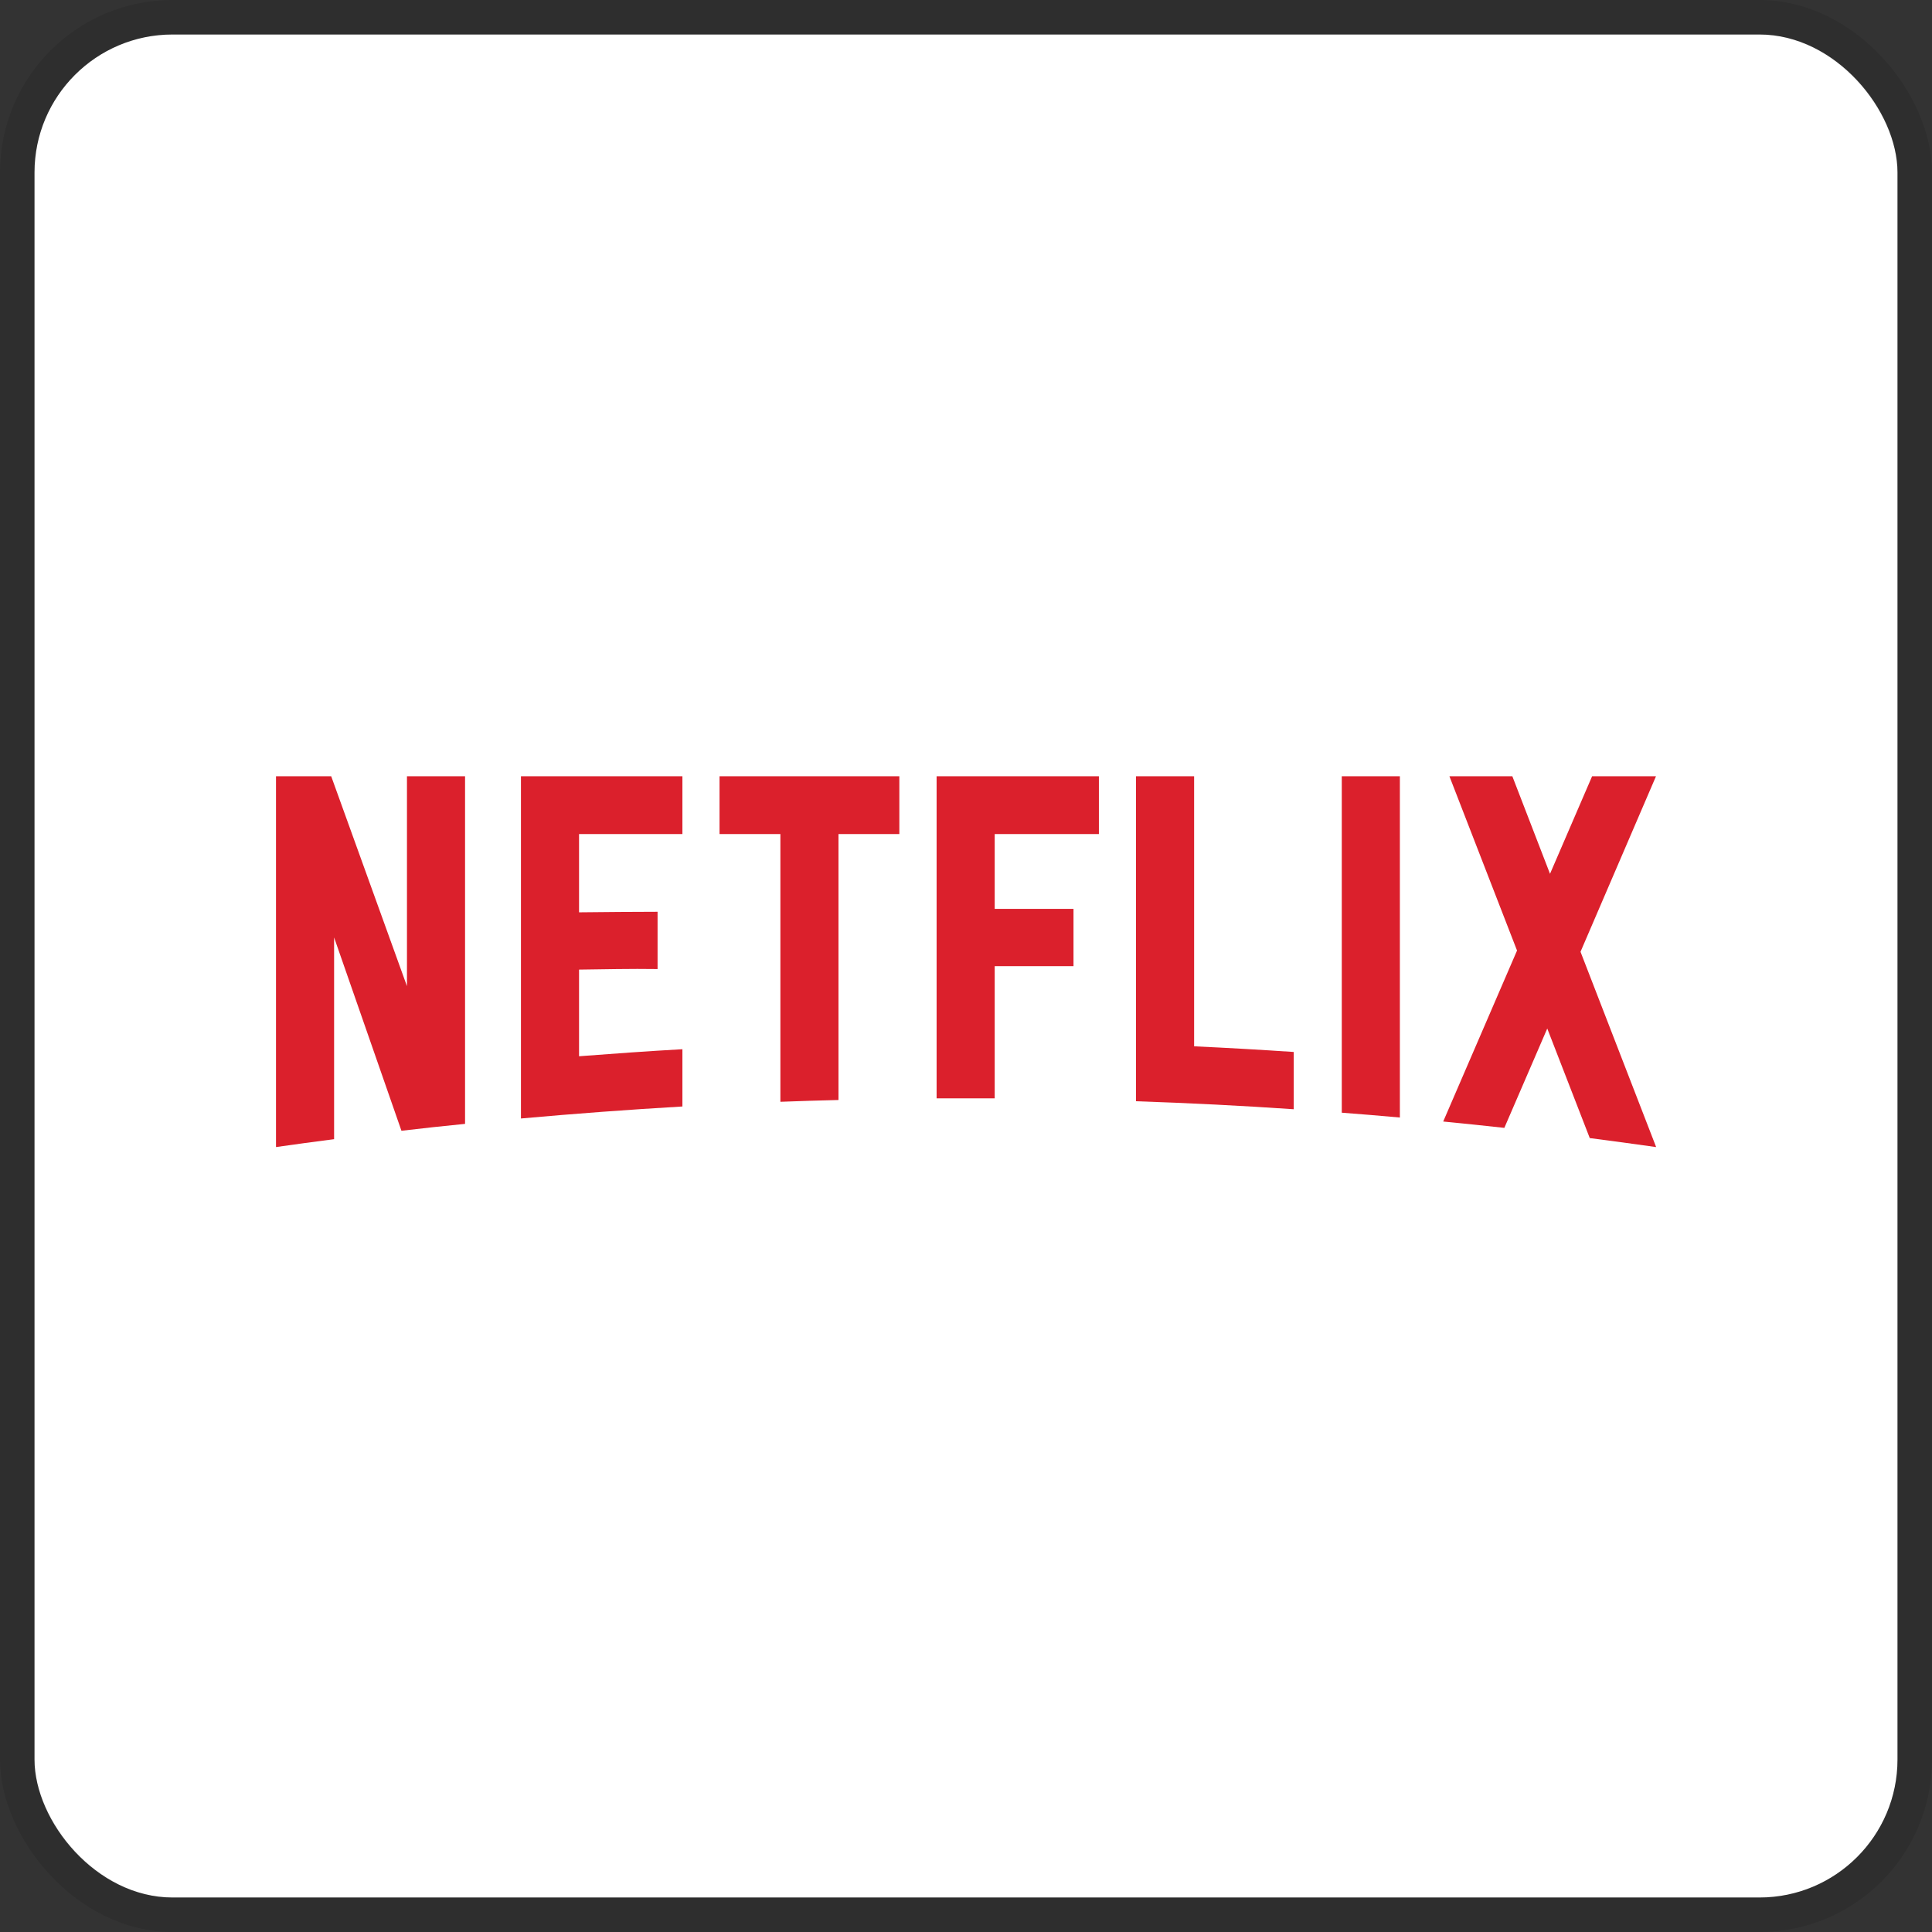<svg width="112" height="112" viewBox="0 0 112 112" fill="none" xmlns="http://www.w3.org/2000/svg">
<rect x="0" y="0" width="112" height="112" fill="#333333" stroke="none"/>
<g clip-path="url(#clip0_755_403)">
<rect x="2" y="2" width="108" height="108" rx="8" fill="white"/>
<path d="M23.592 57.168L19.2 45H16V66.496C17.12 66.336 18.24 66.184 19.368 66.04V54.344L23.272 65.552C24.496 65.408 25.728 65.272 26.96 65.152V45H23.592V57.168Z" fill="#DB202C"/>
<path d="M30.2 64.84C33.304 64.56 36.424 64.328 39.56 64.144V60.824C37.56 60.936 35.56 61.08 33.568 61.232V56.208C34.872 56.192 36.592 56.152 38.12 56.176V52.856C36.904 52.856 34.944 52.872 33.568 52.888V48.352H39.56V45H30.2V64.84Z" fill="#DB202C"/>
<path d="M41.712 48.352H45.24V63.872C46.36 63.832 47.488 63.792 48.608 63.768V48.352H52.136V45H41.712V48.352Z" fill="#DB202C"/>
<path d="M54.296 63.672H57.664V56.008H62.232V52.688H57.664V48.352H63.704V45H54.296V63.672Z" fill="#DB202C"/>
<path d="M69.224 45H65.856V63.84C68.92 63.944 71.968 64.096 75 64.304V60.984C73.08 60.856 71.152 60.744 69.224 60.656V45Z" fill="#DB202C"/>
<path d="M77.784 64.504C78.912 64.592 80.032 64.68 81.152 64.784V45H77.784V64.504Z" fill="#DB202C"/>
<path d="M96 45H92.296L89.856 50.656L87.672 45H84.024L87.944 55.104L83.664 65.016C84.848 65.128 86.024 65.256 87.208 65.384L89.696 59.624L92.16 65.976C93.44 66.144 94.72 66.312 96 66.496H96.008L91.624 55.176L96 45Z" fill="#DB202C"/>
</g>
<rect x="1" y="1" width="110" height="110" rx="9" stroke="black" stroke-opacity="0.1" stroke-width="2"/>
<defs>
<clipPath id="clip0_755_403">
<rect x="2" y="2" width="108" height="108" rx="8" fill="white"/>
</clipPath>
</defs>
</svg>
